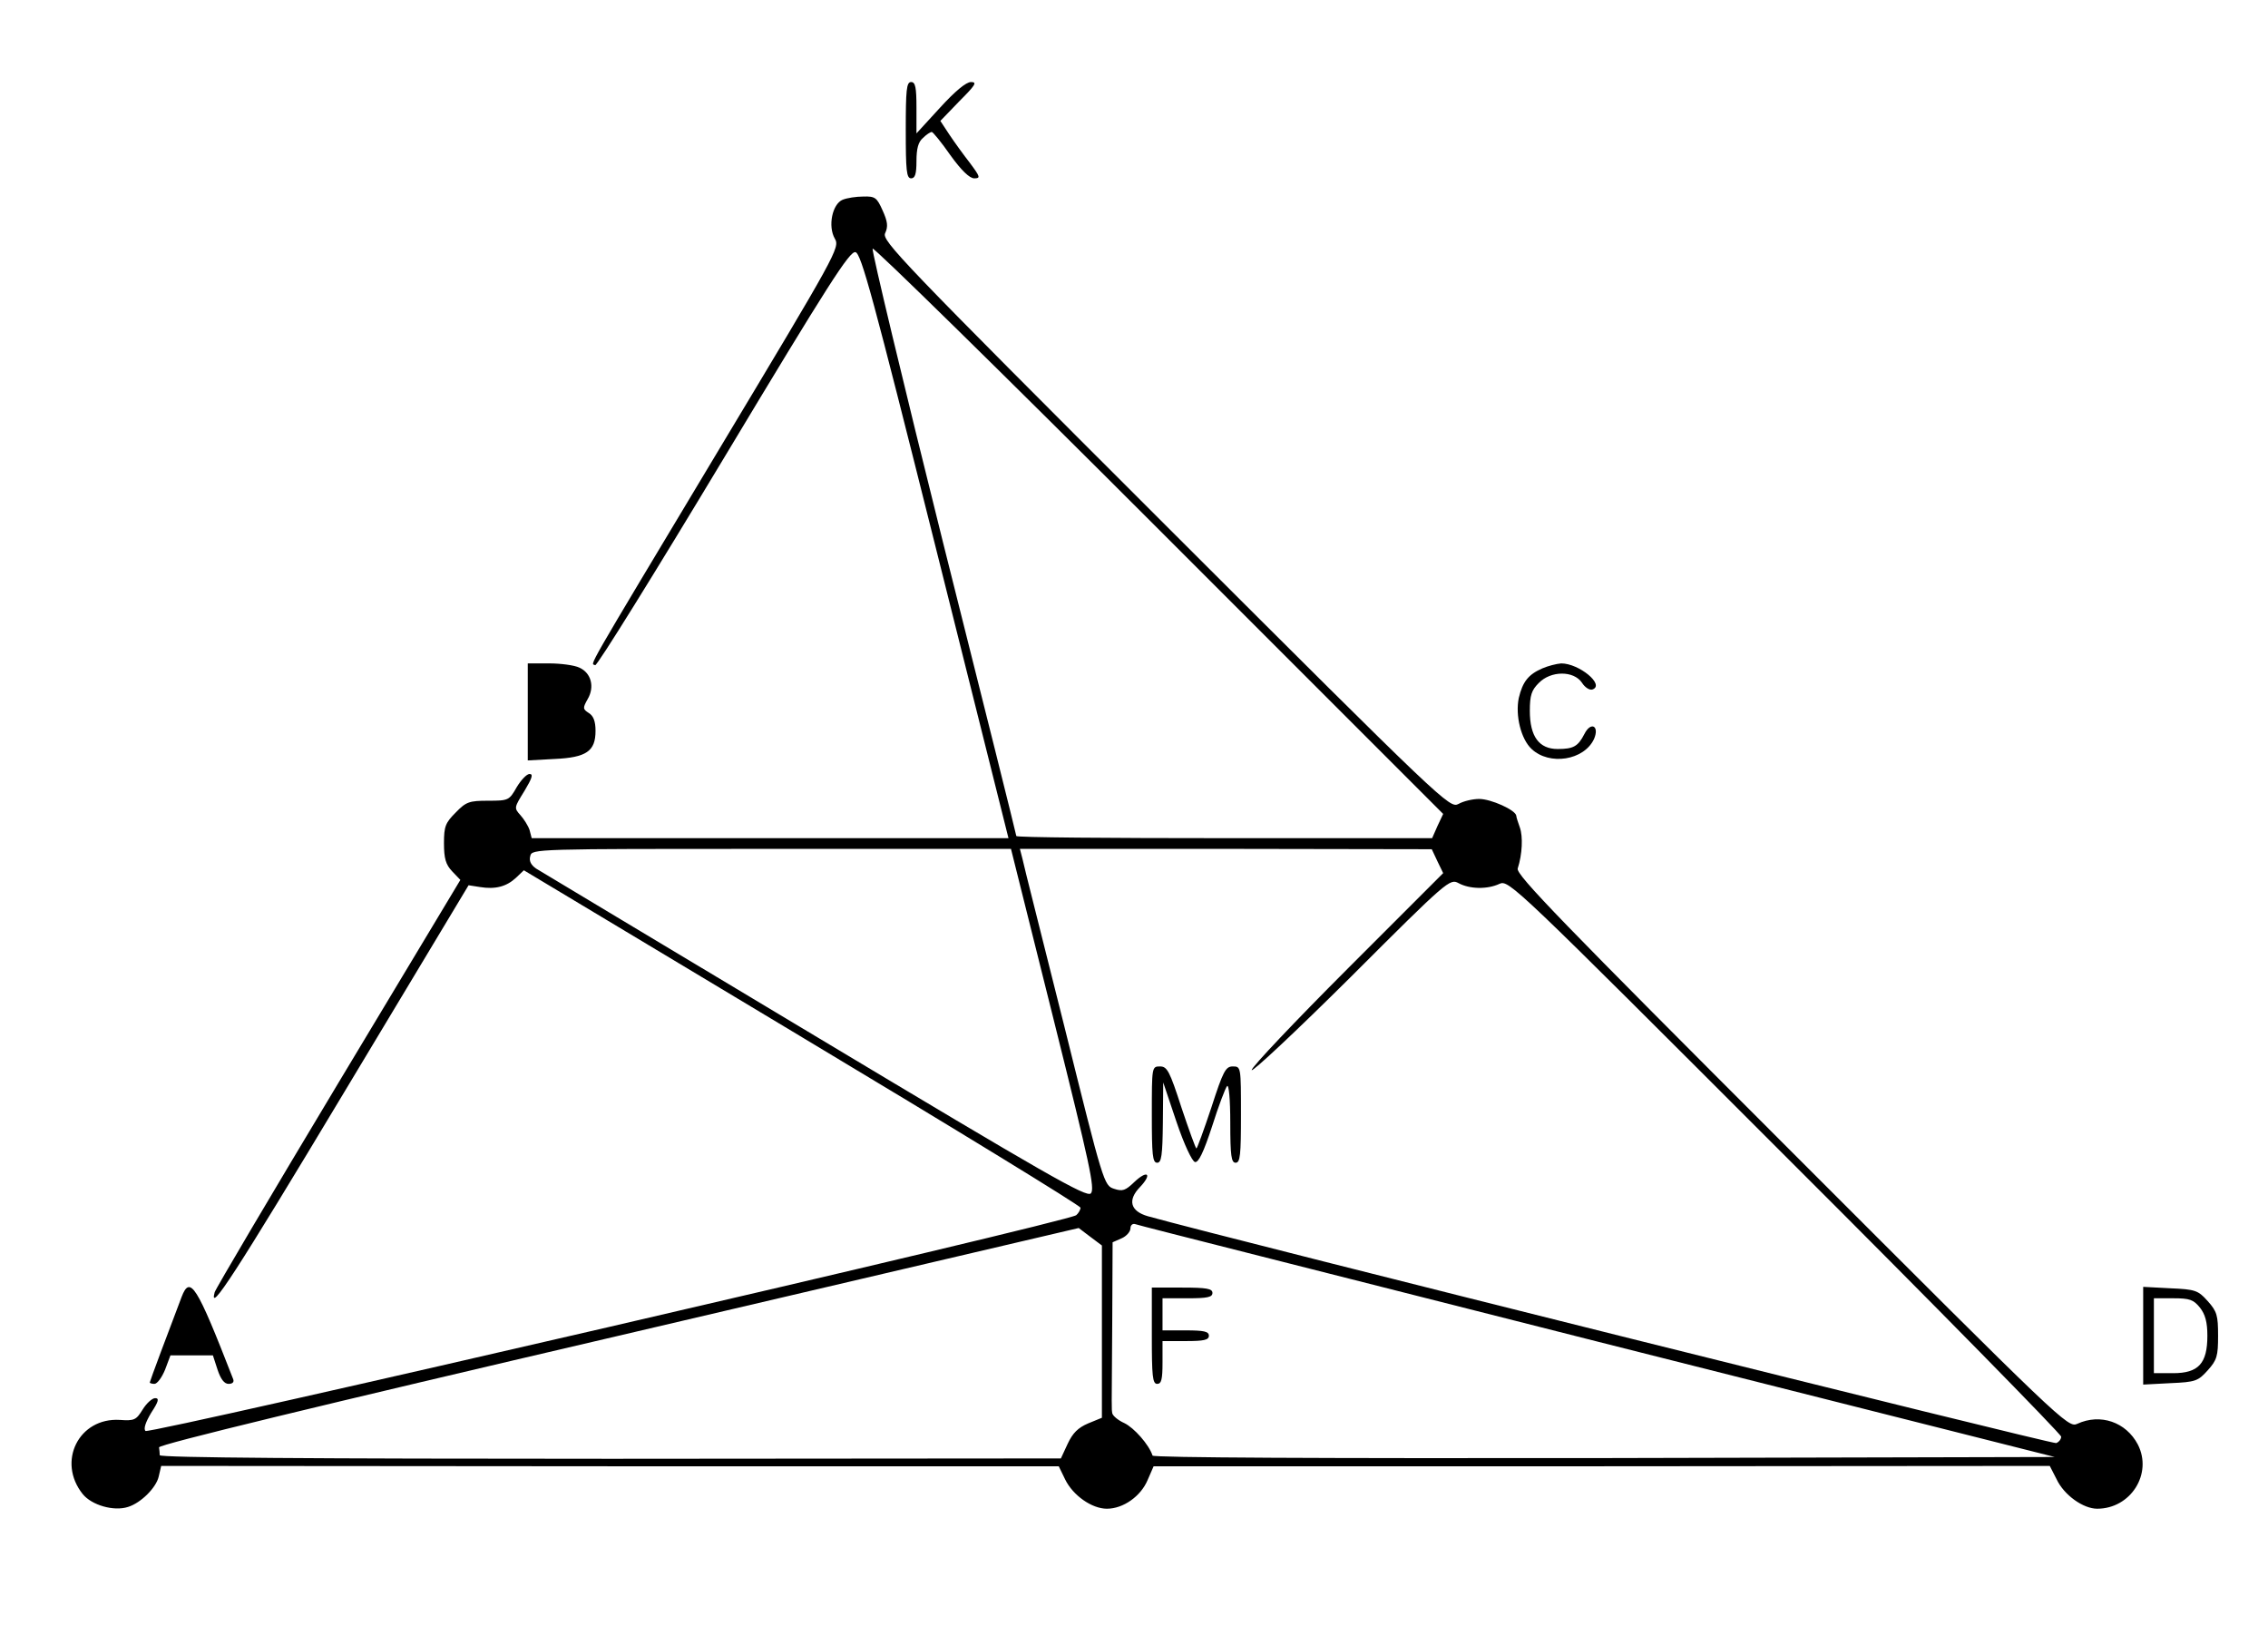 <?xml version="1.0" standalone="no"?>
<!DOCTYPE svg PUBLIC "-//W3C//DTD SVG 20010904//EN"
 "http://www.w3.org/TR/2001/REC-SVG-20010904/DTD/svg10.dtd">
<svg version="1.0" xmlns="http://www.w3.org/2000/svg"
 width="636pt" height="456pt" viewBox="0 0 636 456"
 preserveAspectRatio="xMidYMid meet">
<g transform="translate(0,456) scale(0.1,-0.1)"
fill="#000000" stroke="none">
<path d="M2540 4195 c0 -113 2 -135 15 -135 11 0 15 12 15 48 0 35 5 54 18 65
10 10 21 17 25 17 3 0 27 -29 52 -65 31 -43 54 -65 67 -65 18 0 17 4 -12 43
-18 23 -44 59 -58 80 l-25 38 53 55 c45 45 51 54 33 54 -14 0 -45 -26 -87 -72
l-66 -72 0 72 c0 57 -3 72 -15 72 -13 0 -15 -22 -15 -135z"/>
<path d="M2363 4000 c-29 -12 -42 -74 -22 -109 15 -25 5 -42 -324 -590 -391
-652 -360 -598 -348 -606 5 -3 167 258 360 579 295 491 354 583 370 579 16 -4
49 -125 224 -824 l205 -819 -669 0 -668 0 -6 23 c-4 12 -16 31 -26 42 -18 20
-17 21 12 68 21 35 25 47 14 47 -8 0 -24 -17 -36 -37 -21 -37 -23 -38 -80 -38
-53 0 -62 -3 -91 -33 -29 -29 -33 -39 -33 -86 0 -43 5 -60 23 -79 l23 -24
-342 -569 c-188 -313 -344 -577 -347 -587 -17 -63 56 49 364 562 l348 579 32
-5 c43 -7 74 1 101 26 l22 21 780 -468 c429 -257 780 -472 781 -478 0 -6 -6
-16 -12 -21 -23 -19 -2600 -615 -2610 -605 -6 6 0 24 16 51 21 32 23 41 11 41
-8 0 -24 -14 -35 -32 -18 -29 -23 -32 -64 -29 -115 7 -177 -117 -104 -208 25
-31 87 -49 127 -36 36 11 79 54 86 85 l7 30 1258 -1 1259 0 18 -37 c22 -45 75
-82 117 -82 46 0 95 35 114 80 l17 39 1257 0 1256 1 19 -37 c21 -45 75 -83
114 -83 94 0 156 98 114 180 -33 63 -105 88 -170 58 -26 -12 -43 5 -801 763
-639 639 -774 777 -768 794 13 40 15 90 6 115 -5 14 -10 29 -10 33 -2 16 -71
47 -104 47 -18 0 -44 -6 -58 -14 -25 -13 -38 -1 -822 782 -747 746 -795 797
-786 818 9 19 7 33 -7 64 -16 36 -21 40 -54 39 -20 0 -46 -4 -58 -9z m1668
-1756 l-15 -34 -583 0 c-321 0 -583 2 -583 6 0 3 -92 372 -205 821 -112 449
-201 821 -198 826 3 5 364 -349 803 -788 l797 -797 -16 -34z m-1077 -540 c102
-409 117 -477 105 -490 -12 -12 -120 50 -774 442 -418 250 -770 462 -782 469
-14 10 -20 21 -16 35 5 20 10 20 677 20 l671 0 119 -476z m1077 441 l16 -33
-269 -269 c-147 -147 -268 -275 -268 -283 0 -8 125 109 278 261 271 271 278
276 302 263 31 -17 81 -18 115 -2 26 12 43 -5 801 -763 426 -425 774 -780 774
-787 0 -7 -6 -15 -14 -18 -10 -4 -2321 573 -2547 636 -49 14 -58 45 -22 82 35
37 21 49 -16 14 -25 -24 -33 -27 -57 -19 -28 9 -30 15 -139 454 -61 244 -115
456 -118 472 l-7 27 577 0 578 -1 16 -34z m447 -1346 l1284 -324 -1264 -3
c-796 -1 -1264 1 -1266 7 -10 31 -52 78 -79 91 -18 8 -33 21 -34 28 -2 15 -2
-7 0 260 l1 219 25 11 c14 6 25 19 25 28 0 9 6 14 13 12 6 -3 590 -150 1295
-329z m-1388 27 l0 -241 -39 -16 c-28 -12 -43 -27 -57 -57 l-19 -41 -1262 -1
c-835 0 -1264 3 -1265 10 0 6 -1 15 -2 22 -1 8 449 117 1289 313 l1290 302 33
-25 32 -24 0 -242z"/>
<path d="M3230 1435 c0 -113 2 -135 15 -135 12 0 15 20 16 113 l1 112 37 -110
c22 -65 44 -111 52 -113 10 -2 24 27 48 100 18 57 37 107 42 113 5 5 9 -37 9
-103 0 -93 3 -112 15 -112 13 0 15 22 15 135 0 134 0 135 -23 135 -20 0 -27
-13 -60 -115 -21 -63 -40 -115 -42 -115 -2 0 -21 52 -42 115 -33 102 -40 115
-60 115 -23 0 -23 -1 -23 -135z"/>
<path d="M3230 815 c0 -113 2 -135 15 -135 12 0 15 13 15 60 l0 60 65 0 c51 0
65 3 65 15 0 12 -14 15 -65 15 l-65 0 0 45 0 45 70 0 c56 0 70 3 70 15 0 12
-16 15 -85 15 l-85 0 0 -135z"/>
<path d="M1480 2564 l0 -136 74 4 c91 4 116 22 116 79 0 27 -6 42 -19 50 -17
11 -17 14 -3 39 20 34 10 73 -23 88 -14 7 -53 12 -85 12 l-60 0 0 -136z"/>
<path d="M4325 2686 c-39 -17 -55 -37 -66 -83 -10 -49 6 -115 36 -143 50 -47
147 -32 175 28 16 37 -9 50 -27 14 -18 -35 -31 -42 -75 -42 -52 0 -78 35 -78
107 0 44 5 58 25 78 34 35 98 35 121 1 9 -14 22 -22 30 -19 35 13 -38 73 -88
73 -13 -1 -37 -7 -53 -14z"/>
<path d="M509 923 c-34 -89 -89 -236 -89 -239 0 -2 6 -4 13 -4 8 0 21 18 30
40 l15 40 60 0 59 0 13 -40 c9 -27 19 -40 31 -40 11 0 16 5 13 13 -103 265
-121 293 -145 230z"/>
<path d="M6010 815 l0 -137 76 4 c71 3 78 6 105 36 26 29 29 40 29 97 0 57 -3
68 -29 97 -27 30 -34 33 -105 36 l-76 4 0 -137z m159 79 c15 -19 21 -41 21
-79 0 -78 -25 -105 -96 -105 l-54 0 0 105 0 105 54 0 c47 0 57 -4 75 -26z"/>
</g>
</svg>
